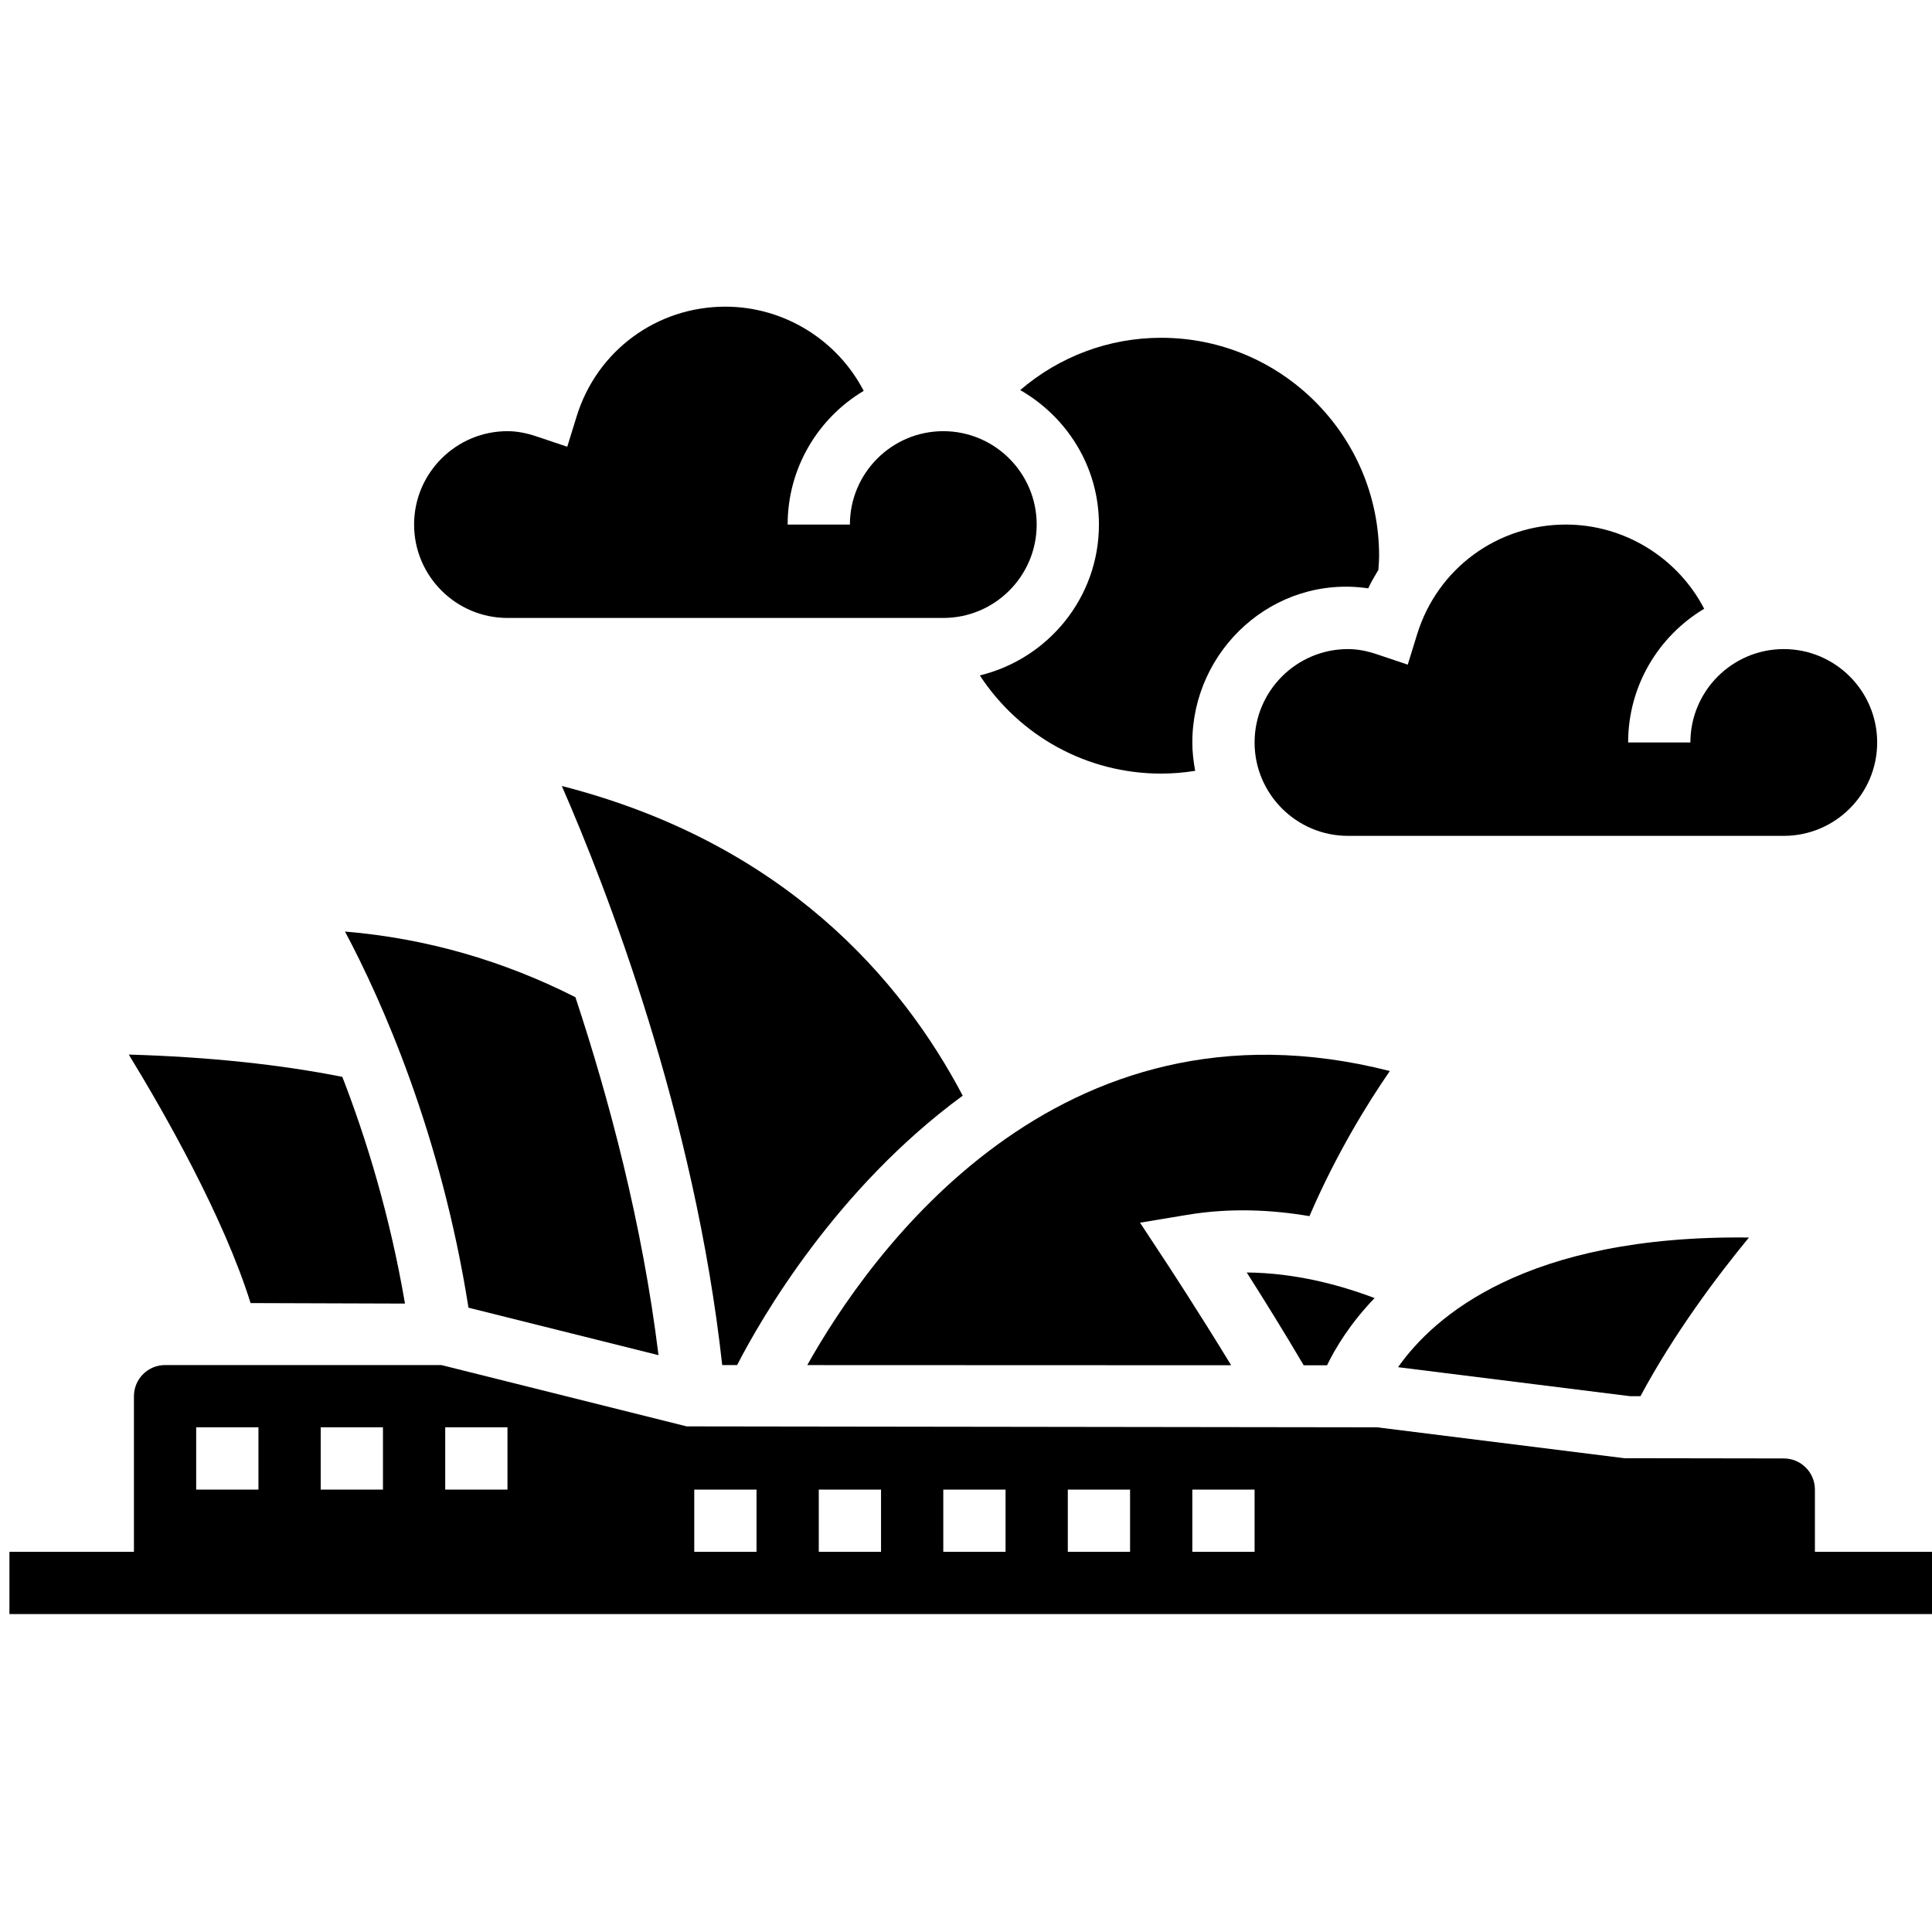<?xml version="1.0" encoding="UTF-8" standalone="no"?>
<svg
   width="700pt"
   height="700pt"
   version="1.1"
   viewBox="0 0 700 700"
   id="svg115"
   xmlns="http://www.w3.org/2000/svg"
   xmlns:svg="http://www.w3.org/2000/svg">
  <defs
     id="defs41">
    <symbol
       id="m"
       overflow="visible">
      <path
         d="m29.312-1.75c-1.512 0.781-3.09 1.371-4.734 1.766-1.637 0.406-3.34 0.609-5.109 0.609-5.312 0-9.527-1.484-12.641-4.453-3.106-2.969-4.656-7-4.656-12.094s1.551-9.125 4.656-12.094c3.113-2.969 7.328-4.453 12.641-4.453 1.77 0 3.473 0.199 5.109 0.594 1.645 0.398 3.223 0.992 4.734 1.781v6.594c-1.531-1.039-3.039-1.801-4.516-2.281-1.48-0.488-3.039-0.734-4.672-0.734-2.938 0-5.246 0.945-6.922 2.828-1.68 1.875-2.516 4.465-2.516 7.766 0 3.293 0.836 5.883 2.516 7.766 1.676 1.875 3.984 2.812 6.922 2.812 1.633 0 3.191-0.238 4.672-0.719 1.477-0.488 2.984-1.254 4.516-2.297z"
         id="path2" />
    </symbol>
    <symbol
       id="h"
       overflow="visible">
      <path
         d="m21.453-17.406c-0.68-0.312-1.352-0.539-2.016-0.688-0.656-0.156-1.32-0.234-1.984-0.234-1.969 0-3.484 0.633-4.547 1.891-1.055 1.262-1.578 3.07-1.578 5.422v11.016h-7.656v-23.922h7.656v3.922c0.977-1.562 2.102-2.703 3.375-3.422 1.281-0.719 2.812-1.078 4.594-1.078 0.25 0 0.523 0.012 0.828 0.031 0.301 0.023 0.734 0.07 1.297 0.141z"
         id="path5" />
    </symbol>
    <symbol
       id="c"
       overflow="visible">
      <path
         d="m27.562-12.031v2.188h-17.891c0.188 1.793 0.832 3.137 1.938 4.031 1.113 0.898 2.672 1.344 4.672 1.344 1.602 0 3.25-0.234 4.938-0.703 1.688-0.477 3.422-1.203 5.203-2.172v5.891c-1.805 0.688-3.609 1.203-5.422 1.547-1.812 0.352-3.621 0.531-5.422 0.531-4.336 0-7.703-1.098-10.109-3.297-2.398-2.207-3.594-5.297-3.594-9.266 0-3.906 1.176-6.973 3.531-9.203 2.363-2.238 5.609-3.359 9.734-3.359 3.758 0 6.769 1.137 9.031 3.406 2.258 2.262 3.391 5.281 3.391 9.062zm-7.859-2.531c0-1.457-0.43-2.629-1.281-3.516-0.844-0.895-1.949-1.344-3.312-1.344-1.492 0-2.699 0.418-3.625 1.25-0.918 0.836-1.492 2.039-1.719 3.609z"
         id="path8" />
    </symbol>
    <symbol
       id="b"
       overflow="visible">
      <path
         d="m14.391-10.766c-1.594 0-2.793 0.273-3.594 0.812-0.805 0.543-1.203 1.34-1.203 2.391 0 0.969 0.32 1.73 0.969 2.281 0.645 0.543 1.547 0.812 2.703 0.812 1.438 0 2.644-0.516 3.625-1.547 0.988-1.031 1.484-2.32 1.484-3.875v-0.875zm11.688-2.891v13.656h-7.703v-3.547c-1.031 1.449-2.188 2.508-3.469 3.172s-2.84 1-4.672 1c-2.481 0-4.496-0.723-6.047-2.172-1.543-1.445-2.312-3.32-2.312-5.625 0-2.812 0.961-4.867 2.891-6.172 1.938-1.312 4.969-1.969 9.094-1.969h4.516v-0.609c0-1.207-0.48-2.094-1.438-2.656-0.949-0.562-2.438-0.844-4.469-0.844-1.637 0-3.156 0.168-4.562 0.5-1.406 0.324-2.719 0.812-3.938 1.469v-5.828c1.645-0.406 3.289-0.707 4.938-0.906 1.656-0.207 3.305-0.312 4.953-0.312 4.32 0 7.438 0.855 9.344 2.562 1.914 1.699 2.875 4.461 2.875 8.281z"
         id="path11" />
    </symbol>
    <symbol
       id="g"
       overflow="visible">
      <path
         d="m12.031-30.719v6.797h7.875v5.469h-7.875v10.141c0 1.117 0.219 1.871 0.656 2.266 0.438 0.387 1.312 0.578 2.625 0.578h3.938v5.469h-6.562c-3.023 0-5.164-0.629-6.422-1.891-1.262-1.258-1.891-3.398-1.891-6.422v-10.141h-3.797v-5.469h3.797v-6.797z"
         id="path14" />
    </symbol>
    <symbol
       id="f"
       overflow="visible">
      <path
         d="m19.953-20.422v-12.812h7.688v33.234h-7.688v-3.453c-1.055 1.406-2.215 2.438-3.484 3.094-1.273 0.656-2.742 0.984-4.406 0.984-2.949 0-5.371-1.172-7.266-3.516-1.887-2.344-2.828-5.359-2.828-9.047s0.941-6.703 2.828-9.047c1.895-2.344 4.316-3.516 7.266-3.516 1.656 0 3.117 0.336 4.391 1 1.281 0.656 2.445 1.684 3.5 3.078zm-5.047 15.484c1.645 0 2.894-0.598 3.75-1.797 0.863-1.195 1.297-2.93 1.297-5.203 0-2.281-0.434-4.019-1.297-5.219-0.855-1.195-2.106-1.797-3.75-1.797-1.625 0-2.871 0.602-3.734 1.797-0.855 1.199-1.281 2.938-1.281 5.219 0 2.273 0.426 4.008 1.281 5.203 0.863 1.199 2.109 1.797 3.734 1.797z"
         id="path17" />
    </symbol>
    <symbol
       id="e"
       overflow="visible">
      <path
         d="m16.406-4.938c1.633 0 2.883-0.598 3.75-1.797 0.863-1.195 1.297-2.93 1.297-5.203 0-2.281-0.434-4.019-1.297-5.219-0.867-1.195-2.117-1.797-3.75-1.797-1.637 0-2.891 0.605-3.766 1.812-0.875 1.199-1.312 2.934-1.312 5.203 0 2.262 0.438 3.996 1.312 5.203 0.875 1.199 2.129 1.797 3.766 1.797zm-5.078-15.484c1.051-1.395 2.219-2.422 3.5-3.078 1.281-0.664 2.754-1 4.422-1 2.945 0 5.367 1.172 7.266 3.516 1.895 2.344 2.844 5.359 2.844 9.047s-0.949 6.703-2.844 9.047c-1.898 2.344-4.32 3.516-7.266 3.516-1.668 0-3.141-0.336-4.422-1s-2.449-1.691-3.5-3.078v3.453h-7.656v-33.234h7.656z"
         id="path20" />
    </symbol>
    <symbol
       id="a"
       overflow="visible">
      <path
         d="m0.531-23.922h7.656l6.422 16.234 5.469-16.234h7.656l-10.062 26.188c-1.012 2.664-2.195 4.523-3.547 5.578-1.344 1.062-3.121 1.594-5.328 1.594h-4.422v-5.016h2.391c1.301 0 2.242-0.211 2.828-0.625 0.594-0.406 1.055-1.148 1.391-2.219l0.203-0.656z"
         id="path23" />
    </symbol>
    <symbol
       id="d"
       overflow="visible">
      <path
         d="m4.016-31.891h22.203v6.219h-13.984v5.938h13.141v6.219h-13.141v7.297h14.453v6.219h-22.672z"
         id="path26" />
    </symbol>
    <symbol
       id="l"
       overflow="visible">
      <path
         d="m3.422-9.312v-14.609h7.688v2.391c0 1.293-0.012 2.918-0.031 4.875-0.012 1.961-0.016 3.266-0.016 3.922 0 1.93 0.047 3.312 0.141 4.156 0.102 0.844 0.281 1.461 0.531 1.844 0.312 0.5 0.719 0.887 1.219 1.156 0.508 0.273 1.094 0.406 1.75 0.406 1.594 0 2.844-0.609 3.75-1.828 0.914-1.227 1.375-2.93 1.375-5.109v-11.812h7.641v23.922h-7.641v-3.453c-1.156 1.387-2.383 2.414-3.672 3.078-1.281 0.664-2.699 1-4.25 1-2.773 0-4.883-0.848-6.328-2.547-1.438-1.695-2.156-4.16-2.156-7.391z"
         id="path29" />
    </symbol>
    <symbol
       id="k"
       overflow="visible">
      <path
         d="m23-23.172v6.234c-1.031-0.719-2.074-1.242-3.125-1.578-1.043-0.344-2.125-0.516-3.25-0.516-2.137 0-3.805 0.625-5 1.875-1.188 1.242-1.781 2.981-1.781 5.219 0 2.231 0.594 3.969 1.781 5.219 1.195 1.25 2.863 1.875 5 1.875 1.195 0 2.332-0.176 3.406-0.531 1.07-0.363 2.062-0.895 2.969-1.594v6.266c-1.188 0.438-2.402 0.766-3.641 0.984-1.23 0.227-2.465 0.344-3.703 0.344-4.312 0-7.688-1.109-10.125-3.328s-3.656-5.297-3.656-9.234c0-3.945 1.219-7.023 3.656-9.234 2.438-2.219 5.812-3.328 10.125-3.328 1.25 0 2.484 0.109 3.703 0.328s2.43 0.555 3.641 1z"
         id="path32" />
    </symbol>
    <symbol
       id="j"
       overflow="visible">
      <path
         d="m3.672-33.234h7.656v33.234h-7.656z"
         id="path35" />
    </symbol>
    <symbol
       id="i"
       overflow="visible">
      <path
         d="m11.328-3.453v12.547h-7.656v-33.016h7.656v3.5c1.051-1.395 2.219-2.422 3.5-3.078 1.281-0.664 2.754-1 4.422-1 2.945 0 5.367 1.172 7.266 3.516 1.895 2.344 2.844 5.359 2.844 9.047s-0.949 6.703-2.844 9.047c-1.898 2.344-4.32 3.516-7.266 3.516-1.668 0-3.141-0.336-4.422-1s-2.449-1.691-3.5-3.078zm5.078-15.5c-1.637 0-2.891 0.605-3.766 1.812-0.875 1.199-1.312 2.934-1.312 5.203 0 2.262 0.438 3.996 1.312 5.203 0.875 1.199 2.129 1.797 3.766 1.797 1.633 0 2.883-0.598 3.75-1.797 0.863-1.195 1.297-2.93 1.297-5.203 0-2.281-0.434-4.019-1.297-5.219-0.867-1.195-2.117-1.797-3.75-1.797z"
         id="path38" />
    </symbol>
  </defs>
  <g
     id="g113"
     transform="matrix(1.289,0,0,1.289,-98.1,77.272)">
    <path
       d="m 586.25,376.25 v -17.5 c 0,-4.828 -3.922,-8.75 -8.75,-8.75 l -44.836,-0.07 -69.465,-8.68 -194.07,-0.262 -68.953,-17.238 h -77.672 c -4.828,0 -8.75,3.922 -8.75,8.75 v 43.75 h -35 v 17.5 h 542.5 v -17.5 z m -385,-35 h 17.5 v 17.5 h -17.5 z m -35,0 h 17.5 v 17.5 h -17.5 z m -35,0 h 17.5 v 17.5 h -17.5 z m 140,35 v -17.5 h 17.5 v 17.5 z m 35,0 v -17.5 h 17.5 v 17.5 z m 35,0 v -17.5 h 17.5 v 17.5 z m 35,0 v -17.5 h 17.5 v 17.5 z m 35,0 v -17.5 h 17.5 v 17.5 z"
       id="path43" />
    <path
       d="m 189.94,306.47 c -4.234,-24.824 -10.902,-46.418 -17.613,-63.727 -17.414,-3.457 -37.422,-5.609 -60.023,-6.266 10.281,16.809 26.703,45.762 34.238,69.852 z"
       id="path45" />
    <path
       d="m 261.2,320.97 c -4.523,-36.871 -13.895,-72.047 -23.355,-100.62 -20.266,-10.266 -41.949,-16.547 -64.766,-18.453 10.195,19.145 26.969,56.586 34.711,105.73 z"
       id="path47" />
    <path
       d="m 442.55,323.81 h 6.57 c 2.293,-4.742 6.379,-11.609 13.359,-18.891 -9.758,-3.691 -22.285,-7.07 -35.938,-7.191 4.625,7.258 10.551,16.789 16.008,26.082 z"
       id="path49" />
    <path
       d="m 303.02,323.76 119.14,0.043 c -9.117,-14.988 -18.105,-28.664 -18.219,-28.84 l -7.394,-11.234 13.266,-2.203 c 12.102,-2.012 23.766,-1.434 34.359,0.367 7.57,-17.586 16.406,-31.832 22.594,-40.793 -93.551,-23.863 -146.51,51.887 -163.75,82.66 z"
       id="path51" />
    <path
       d="m 234.02,160.98 c 12.602,28.832 37.336,92.523 45.09,162.77 h 4.191 c 6.867,-13.344 27.773,-49.578 63.41,-75.723 -17.168,-32.586 -50.137,-71.023 -112.69,-87.043 z"
       id="path53" />
    <path
       d="m 534.29,332.5 h 2.922 c 9.477,-17.656 21.57,-33.766 30.492,-44.598 -62.879,-0.754 -88.691,22.312 -98.621,36.445 z"
       id="path55" />
    <path
       d="m 455,122.5 c -14.473,0 -26.25,11.777 -26.25,26.25 0,14.473 11.777,26.25 26.25,26.25 h 122.5 c 14.473,0 26.25,-11.777 26.25,-26.25 0,-14.473 -11.777,-26.25 -26.25,-26.25 -14.473,0 -26.25,11.777 -26.25,26.25 h -17.5 c 0,-15.953 8.582,-29.941 21.375,-37.582 C 547.734,96.898 532.77,87.5 516.25,87.5 c -19.301,0 -36.102,12.383 -41.797,30.801 l -2.652,8.574 -8.504,-2.859 c -3.012,-1.027 -5.723,-1.516 -8.297,-1.516 z"
       id="path75" />
    <path
       d="m 218.75,113.75 h 122.5 c 14.473,0 26.25,-11.777 26.25,-26.25 0,-14.473 -11.777,-26.25 -26.25,-26.25 C 326.777,61.25 315,73.027 315,87.5 h -17.5 c 0,-15.953 8.582,-29.941 21.375,-37.582 C 311.484,35.648 296.52,26.25 280,26.25 c -19.301,0 -36.102,12.383 -41.797,30.801 l -2.652,8.574 -8.504,-2.859 c -3.012,-1.027 -5.723,-1.516 -8.297,-1.516 -14.473,0 -26.25,11.777 -26.25,26.25 0,14.473 11.777,26.25 26.25,26.25 z"
       id="path77" />
    <path
       d="m 385,87.5 c 0,20.57 -14.324,37.758 -33.484,42.402 11.172,17.02 30.055,27.598 50.984,27.598 3.211,0 6.406,-0.281 9.555,-0.777 -0.48,-2.59 -0.805,-5.242 -0.805,-7.973 0,-26.004 22.848,-47.199 49.438,-43.328 0.832,-1.812 1.863,-3.484 2.859,-5.18 0.09,-1.324 0.203,-2.644 0.203,-3.992 0,-33.773 -27.484,-61.25 -61.25,-61.25 -14.754,0 -28.648,5.285 -39.629,14.699 13.152,7.551 22.129,21.578 22.129,37.801 z"
       id="path79" />
  </g>
</svg>
